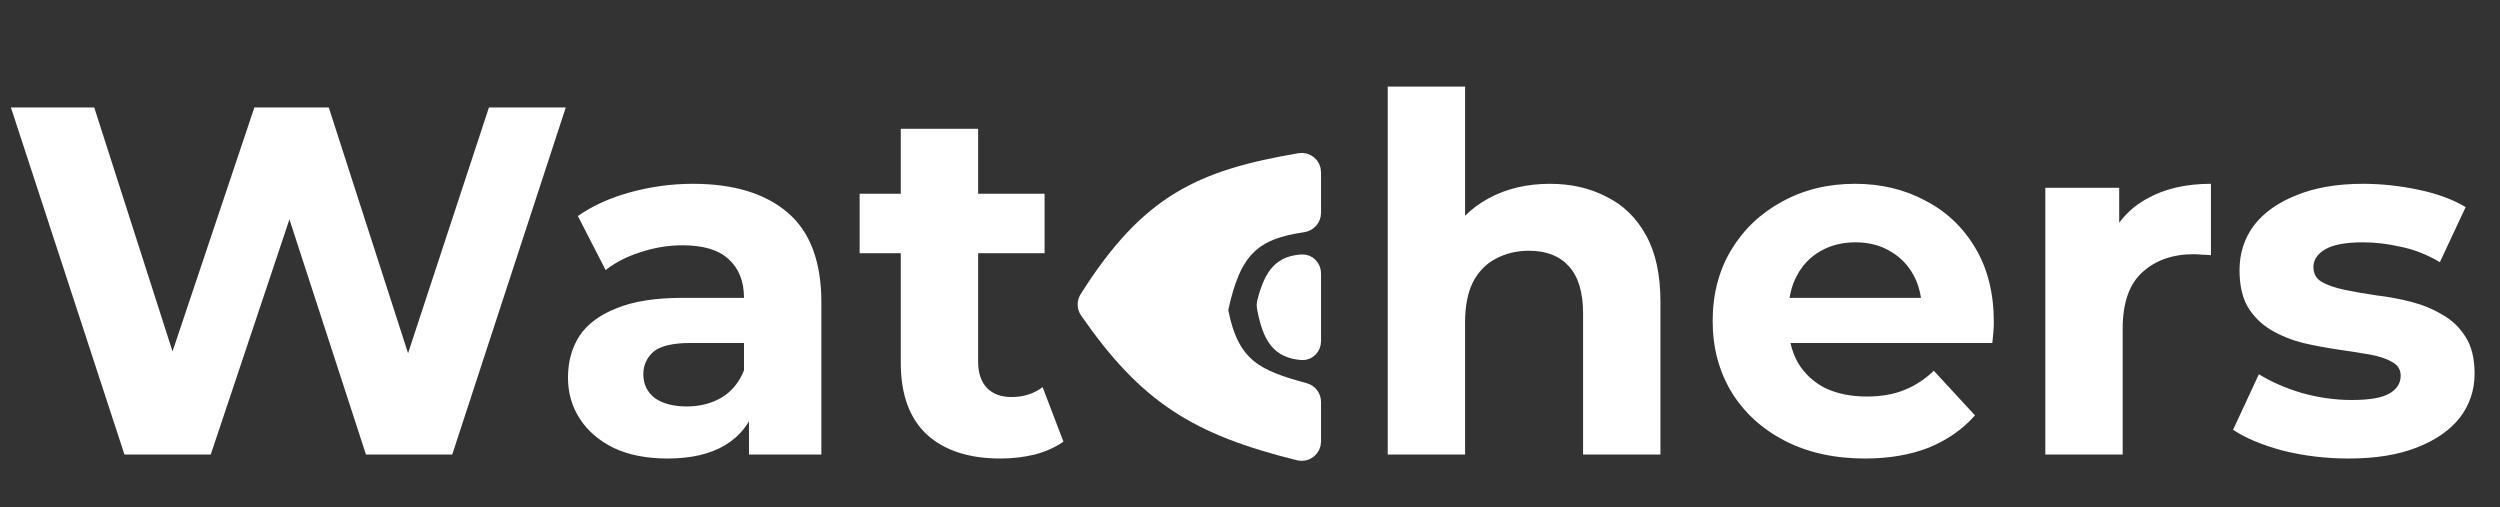 <svg width="138" height="28" viewBox="0 0 138 28" fill="none" xmlns="http://www.w3.org/2000/svg">
<rect x="0" y="0" width="138" height="28" fill="#333333" stroke="none"/>
<mask id="mask0_250_488" style="mask-type:luminance" maskUnits="userSpaceOnUse" x="0" y="0" width="138" height="28">
<path d="M138 0L0 0L0 27.942H138V0Z" fill="white"/>
</mask>
<g mask="url(#mask0_250_488)">
<path d="M6.87 25.091L0.602 5.931H5.201L10.648 22.901H8.348L14.042 5.931H18.148L23.622 22.901H21.405L26.989 5.931H31.231L24.963 25.091H20.201L15.356 10.201H16.615L11.633 25.091H6.87ZM41.343 25.091V22.217L41.069 21.587V16.441C41.069 15.529 40.786 14.817 40.22 14.306C39.673 13.796 38.824 13.54 37.675 13.54C36.89 13.54 36.114 13.668 35.348 13.923C34.6 14.16 33.961 14.489 33.432 14.909L31.899 11.925C32.702 11.359 33.669 10.921 34.801 10.611C35.932 10.301 37.082 10.146 38.249 10.146C40.494 10.146 42.237 10.675 43.477 11.733C44.718 12.792 45.339 14.443 45.339 16.688V25.091H41.343ZM36.853 25.31C35.704 25.31 34.718 25.118 33.897 24.735C33.076 24.334 32.447 23.795 32.009 23.12C31.571 22.445 31.352 21.688 31.352 20.848C31.352 19.972 31.562 19.206 31.981 18.549C32.419 17.892 33.103 17.381 34.034 17.016C34.965 16.633 36.178 16.441 37.675 16.441H41.589V18.932H38.14C37.136 18.932 36.443 19.096 36.06 19.425C35.695 19.753 35.512 20.164 35.512 20.657C35.512 21.204 35.722 21.642 36.142 21.971C36.58 22.281 37.173 22.436 37.921 22.436C38.633 22.436 39.271 22.272 39.837 21.943C40.403 21.596 40.813 21.095 41.069 20.438L41.726 22.409C41.415 23.357 40.85 24.078 40.029 24.571C39.207 25.064 38.149 25.31 36.853 25.31ZM55.225 25.31C53.492 25.31 52.141 24.872 51.174 23.996C50.207 23.102 49.723 21.779 49.723 20.027V7.108H53.993V19.972C53.993 20.593 54.158 21.076 54.486 21.423C54.815 21.752 55.262 21.916 55.827 21.916C56.502 21.916 57.077 21.733 57.552 21.368L58.701 24.379C58.263 24.689 57.734 24.927 57.114 25.091C56.512 25.237 55.882 25.31 55.225 25.31ZM47.452 13.978V10.693H57.661V13.978H47.452ZM85.553 10.146C86.72 10.146 87.761 10.383 88.673 10.858C89.604 11.314 90.334 12.025 90.863 12.993C91.392 13.941 91.656 15.164 91.656 16.66V25.091H87.386V17.317C87.386 16.131 87.122 15.255 86.593 14.69C86.082 14.124 85.352 13.841 84.403 13.841C83.728 13.841 83.117 13.987 82.569 14.279C82.04 14.553 81.62 14.982 81.31 15.566C81.018 16.149 80.872 16.898 80.872 17.81V25.091H76.602V4.781H80.872V14.443L79.914 13.212C80.443 12.226 81.2 11.469 82.186 10.94C83.171 10.411 84.293 10.146 85.553 10.146ZM102.942 25.31C101.263 25.31 99.785 24.982 98.508 24.325C97.249 23.668 96.273 22.773 95.579 21.642C94.886 20.492 94.539 19.188 94.539 17.728C94.539 16.25 94.877 14.945 95.552 13.814C96.245 12.664 97.185 11.77 98.371 11.131C99.557 10.474 100.899 10.146 102.395 10.146C103.836 10.146 105.132 10.456 106.282 11.076C107.45 11.679 108.371 12.555 109.046 13.704C109.721 14.836 110.059 16.195 110.059 17.783C110.059 17.947 110.05 18.139 110.032 18.358C110.013 18.558 109.995 18.75 109.977 18.932H98.015V16.441H107.732L106.09 17.18C106.09 16.414 105.935 15.748 105.625 15.182C105.315 14.617 104.886 14.179 104.338 13.868C103.791 13.54 103.152 13.376 102.422 13.376C101.692 13.376 101.045 13.54 100.479 13.868C99.931 14.179 99.503 14.626 99.192 15.21C98.882 15.775 98.727 16.451 98.727 17.235V17.892C98.727 18.695 98.9 19.407 99.247 20.027C99.612 20.629 100.114 21.095 100.753 21.423C101.409 21.733 102.176 21.888 103.052 21.888C103.836 21.888 104.521 21.77 105.105 21.533C105.707 21.295 106.254 20.94 106.747 20.465L109.019 22.929C108.344 23.695 107.495 24.288 106.473 24.708C105.451 25.109 104.274 25.31 102.942 25.31ZM112.902 25.091V10.365H116.98V14.525L116.405 13.321C116.843 12.281 117.546 11.496 118.513 10.967C119.48 10.42 120.657 10.146 122.044 10.146V14.088C121.861 14.069 121.697 14.06 121.551 14.06C121.405 14.042 121.25 14.033 121.086 14.033C119.918 14.033 118.969 14.37 118.239 15.046C117.528 15.702 117.172 16.733 117.172 18.139V25.091H112.902ZM129.644 25.31C128.385 25.31 127.172 25.164 126.004 24.872C124.854 24.562 123.942 24.179 123.266 23.722L124.69 20.657C125.365 21.076 126.159 21.423 127.071 21.697C128.002 21.952 128.914 22.08 129.808 22.08C130.794 22.08 131.487 21.961 131.889 21.724C132.308 21.487 132.518 21.159 132.518 20.739C132.518 20.392 132.354 20.137 132.025 19.972C131.715 19.79 131.296 19.653 130.766 19.562C130.237 19.471 129.653 19.379 129.015 19.288C128.394 19.197 127.765 19.078 127.126 18.932C126.487 18.768 125.903 18.531 125.374 18.221C124.845 17.91 124.416 17.491 124.088 16.962C123.777 16.432 123.622 15.748 123.622 14.909C123.622 13.978 123.887 13.157 124.416 12.445C124.964 11.733 125.748 11.177 126.77 10.775C127.792 10.356 129.015 10.146 130.438 10.146C131.442 10.146 132.463 10.255 133.504 10.474C134.544 10.693 135.411 11.013 136.104 11.432L134.681 14.471C133.969 14.051 133.248 13.768 132.518 13.622C131.807 13.458 131.113 13.376 130.438 13.376C129.489 13.376 128.796 13.504 128.358 13.759C127.92 14.014 127.701 14.343 127.701 14.744C127.701 15.109 127.856 15.383 128.166 15.566C128.495 15.748 128.923 15.894 129.453 16.003C129.982 16.113 130.557 16.213 131.177 16.305C131.816 16.378 132.454 16.496 133.093 16.66C133.732 16.825 134.307 17.062 134.817 17.372C135.347 17.664 135.775 18.075 136.104 18.604C136.432 19.115 136.597 19.79 136.597 20.629C136.597 21.542 136.323 22.354 135.775 23.065C135.228 23.759 134.434 24.306 133.394 24.708C132.372 25.109 131.122 25.31 129.644 25.31Z" fill="white"/>
<path d="M60.073 16.507C63.438 11.174 66.348 9.877 71.76 8.949C72.106 8.889 72.421 9.157 72.421 9.508V11.748C72.421 12.04 72.201 12.283 71.912 12.324C69.037 12.734 68 13.855 67.314 16.995C67.297 17.068 67.297 17.147 67.311 17.221C67.921 20.32 69.381 20.919 71.998 21.634C72.247 21.702 72.421 21.928 72.421 22.186V24.372C72.421 24.739 72.078 25.011 71.721 24.923C66.067 23.524 63.323 21.798 60.086 17.128C59.958 16.944 59.953 16.697 60.073 16.507Z" fill="white"/>
<path d="M72.421 18.833V15.091C72.421 14.784 72.178 14.525 71.872 14.546C70.82 14.615 70.296 15.1 69.885 16.705C69.865 16.782 69.863 16.864 69.877 16.942C70.198 18.66 70.682 19.276 71.867 19.376C72.175 19.402 72.421 19.142 72.421 18.833Z" fill="white"/>
<path d="M60.073 16.507C63.438 11.174 66.348 9.877 71.76 8.949C72.106 8.889 72.421 9.157 72.421 9.508V11.748C72.421 12.04 72.201 12.283 71.912 12.324C69.037 12.734 68 13.855 67.314 16.995C67.297 17.068 67.297 17.147 67.311 17.221C67.921 20.32 69.381 20.919 71.998 21.634C72.247 21.702 72.421 21.928 72.421 22.186V24.372C72.421 24.739 72.078 25.011 71.721 24.923C66.067 23.524 63.323 21.798 60.086 17.128C59.958 16.944 59.953 16.697 60.073 16.507Z" stroke="white"/>
<path d="M72.421 18.833V15.091C72.421 14.784 72.178 14.525 71.872 14.546C70.82 14.615 70.296 15.1 69.885 16.705C69.865 16.782 69.863 16.864 69.877 16.942C70.198 18.66 70.682 19.276 71.867 19.376C72.175 19.402 72.421 19.142 72.421 18.833Z" stroke="white"/>
</g>
</svg>
